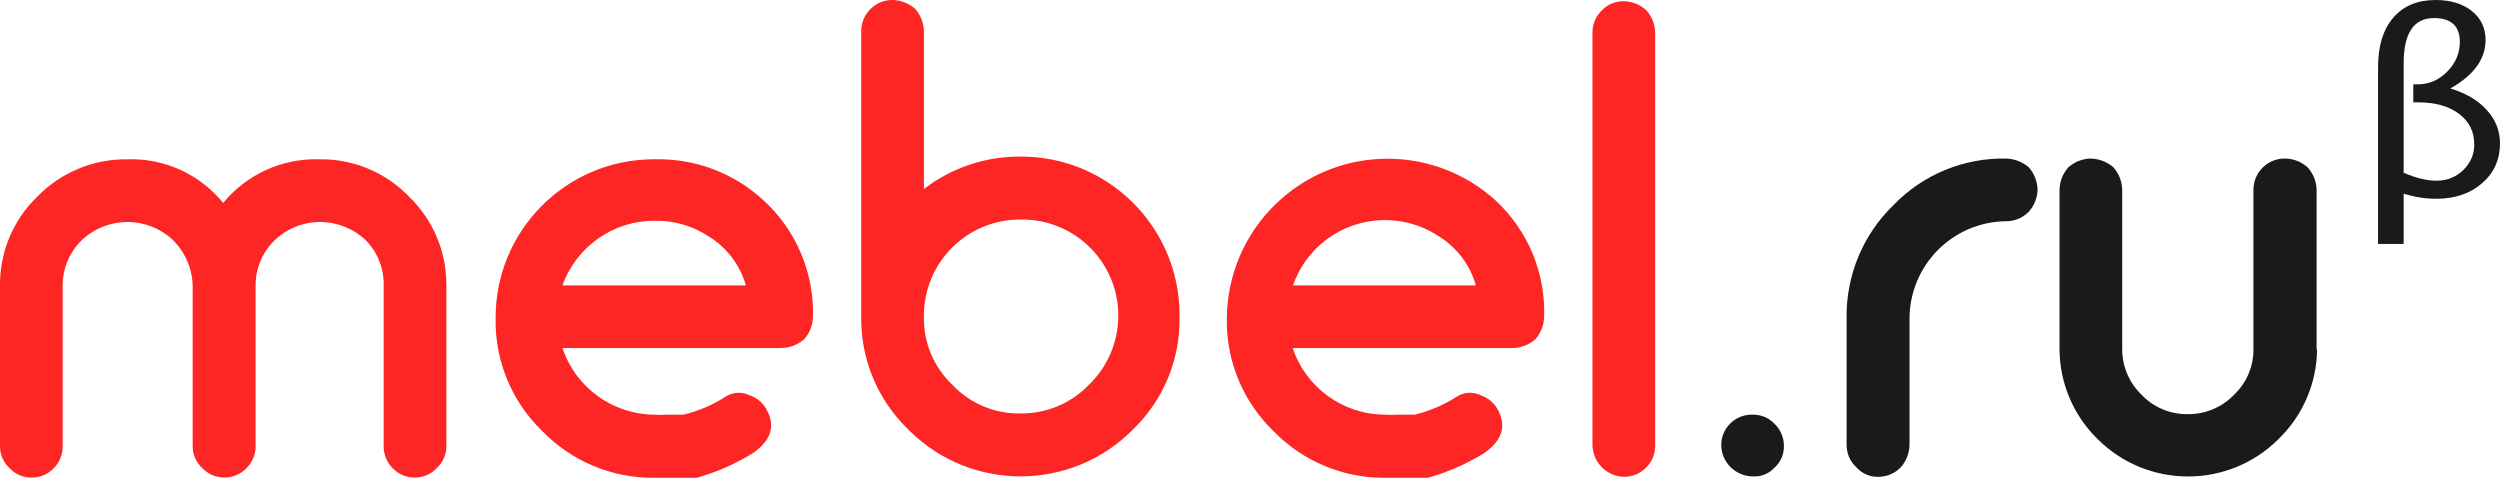 <svg xmlns="http://www.w3.org/2000/svg" width="164" height="32" viewBox="0 0 164 32">
  <g fill="none" fill-rule="evenodd">
    <path fill="#FD2624" d="M50.065,13.121 C52.223,15.08 53.417,17.888 53.329,20.801 C53.313,21.339 53.108,21.854 52.753,22.257 C52.334,22.619 51.803,22.822 51.249,22.832 L36.897,22.832 C37.763,25.419 40.171,27.171 42.897,27.201 C43.174,27.222 43.452,27.222 43.729,27.201 L44.849,27.201 C45.807,26.968 46.721,26.579 47.553,26.049 C48.025,25.723 48.635,25.673 49.153,25.921 C49.686,26.094 50.121,26.485 50.353,26.993 C50.865,28.032 50.529,28.945 49.361,29.745 C48.22,30.446 46.987,30.984 45.697,31.345 L42.961,31.345 C40.171,31.384 37.489,30.265 35.553,28.257 C33.563,26.331 32.462,23.665 32.513,20.896 C32.478,15.161 37.097,10.485 42.831,10.449 L42.961,10.449 C45.587,10.385 48.132,11.344 50.065,13.121 Z M91.084,10.412 C93.669,10.425 96.16,11.39 98.08,13.121 C100.221,15.089 101.396,17.894 101.296,20.801 C101.28,21.339 101.077,21.854 100.72,22.257 C100.303,22.619 99.77,22.822 99.216,22.832 L84.8,22.832 C85.672,25.435 88.106,27.192 90.85,27.201 C91.125,27.222 91.404,27.222 91.68,27.201 L92.816,27.201 C93.775,26.965 94.687,26.576 95.52,26.049 C95.992,25.723 96.602,25.673 97.12,25.921 C97.65,26.099 98.084,26.488 98.32,26.993 C98.816,28.032 98.496,28.945 97.328,29.745 C96.188,30.446 94.954,30.984 93.664,31.345 L90.914,31.345 C88.128,31.379 85.453,30.262 83.52,28.257 C81.53,26.331 80.429,23.665 80.48,20.896 C80.514,15.073 85.26,10.379 91.084,10.412 Z M14.64,13.314 C16.181,11.438 18.503,10.381 20.928,10.45 C23.05,10.411 25.095,11.217 26.619,12.684 L26.832,12.898 C28.426,14.432 29.312,16.557 29.28,18.768 C29.293,18.821 29.293,18.877 29.28,18.93 L29.28,29.25 C29.29,29.802 29.063,30.331 28.656,30.704 C28.279,31.106 27.751,31.333 27.2,31.33 C26.069,31.32 25.16,30.397 25.168,29.266 L25.168,18.768 C25.205,17.65 24.783,16.563 24,15.762 C23.192,14.995 22.122,14.566 21.008,14.562 C19.893,14.56 18.821,14.99 18.016,15.762 C17.205,16.549 16.752,17.637 16.768,18.768 L16.768,29.25 C16.775,29.794 16.562,30.318 16.176,30.704 C15.407,31.509 14.13,31.538 13.327,30.766 C13.306,30.747 13.285,30.726 13.264,30.704 C12.858,30.331 12.631,29.802 12.64,29.25 L12.64,18.768 C12.618,17.638 12.159,16.562 11.36,15.762 C9.68,14.162 7.042,14.162 5.36,15.762 C4.548,16.549 4.096,17.637 4.112,18.768 L4.112,29.25 C4.125,29.792 3.917,30.317 3.536,30.704 C3.159,31.106 2.632,31.333 2.08,31.33 C1.528,31.341 0.997,31.112 0.624,30.704 C0.218,30.331 -0.009,29.802 0,29.25 L0,18.768 C-0.03,16.557 0.856,14.432 2.448,12.898 C4.002,11.304 6.143,10.418 8.368,10.45 C10.792,10.371 13.112,11.43 14.64,13.314 Z M106.545,0.081 C107.086,0.097 107.602,0.307 108.001,0.673 C108.362,1.073 108.566,1.59 108.577,2.129 L108.577,29.201 C108.594,29.745 108.385,30.272 108.001,30.657 C107.622,31.054 107.095,31.281 106.545,31.281 C105.407,31.256 104.49,30.339 104.465,29.201 L104.465,2.129 C104.462,1.577 104.689,1.051 105.089,0.673 C105.468,0.276 105.998,0.062 106.545,0.081 Z M58.577,0.001 C59.114,0.017 59.629,0.22 60.033,0.577 C60.389,0.98 60.593,1.496 60.609,2.033 L60.609,12.401 C62.418,11.006 64.644,10.257 66.929,10.273 C72.663,10.236 77.341,14.857 77.377,20.592 L77.377,20.801 C77.428,23.569 76.327,26.235 74.337,28.161 C70.317,32.238 63.753,32.288 59.674,28.267 L59.621,28.215 L59.621,28.215 L59.569,28.161 C57.575,26.235 56.463,23.572 56.497,20.801 L56.497,2.033 C56.498,1.483 56.722,0.956 57.121,0.577 C57.506,0.192 58.033,-0.016 58.577,0.001 Z M66.929,14.401 C63.453,14.392 60.626,17.198 60.609,20.673 L60.609,20.801 C60.58,22.481 61.26,24.096 62.481,25.249 C63.636,26.47 65.249,27.15 66.929,27.121 C68.621,27.147 70.25,26.468 71.425,25.249 C73.935,22.836 74.013,18.846 71.602,16.336 C70.383,15.067 68.689,14.366 66.929,14.401 Z M42.897,14.481 C40.204,14.491 37.806,16.187 36.897,18.721 L48.929,18.721 C48.55,17.39 47.689,16.249 46.513,15.521 C45.443,14.811 44.18,14.448 42.897,14.481 Z M85.538,17.278 C85.239,17.726 84.996,18.213 84.816,18.721 L96.816,18.721 C96.444,17.392 95.588,16.251 94.416,15.521 C91.48,13.555 87.504,14.341 85.538,17.278 Z"/>
    <path fill="#1A1A1A" d="M114.944 31.25C113.815 31.222 112.911 30.299 112.912 29.168 112.93 28.066 113.84 27.184 114.944 27.202 115.493 27.181 116.023 27.397 116.4 27.794 116.802 28.17 117.028 28.698 117.024 29.25 117.039 29.797 116.81 30.323 116.4 30.688 116.028 31.09 115.49 31.296 114.944 31.25M125.265 29.201C125.25 29.739 125.047 30.256 124.689 30.657 124.308 31.052 123.782 31.278 123.231 31.281 122.679 31.297 122.148 31.068 121.777 30.657 121.37 30.281 121.14 29.755 121.137 29.201L121.137 20.801C121.111 18.028 122.23 15.366 124.225 13.441 126.151 11.451 128.817 10.35 131.585 10.401 132.138 10.411 132.67 10.616 133.089 10.977 133.444 11.38 133.649 11.896 133.665 12.433 133.654 12.971 133.449 13.489 133.089 13.889 132.695 14.296 132.151 14.521 131.585 14.513 128.082 14.556 125.265 17.409 125.265 20.913L125.265 29.265 125.265 29.201zM152.001 22.929C151.977 25.145 151.066 27.26 149.473 28.801 146.193 32.076 140.881 32.076 137.601 28.801 136.01 27.248 135.111 25.12 135.105 22.896L135.105 12.433C135.121 11.896 135.324 11.38 135.681 10.977 136.084 10.62 136.599 10.417 137.137 10.401 137.69 10.411 138.223 10.616 138.641 10.977 138.998 11.38 139.201 11.896 139.217 12.433L139.217 22.832C139.194 23.974 139.646 25.076 140.465 25.873 141.249 26.713 142.354 27.185 143.505 27.168 144.665 27.185 145.778 26.716 146.577 25.873 147.402 25.081 147.855 23.976 147.825 22.832L147.825 12.433C147.834 11.302 148.758 10.392 149.889 10.4 149.9 10.4 149.91 10.4 149.921 10.401 150.46 10.411 150.975 10.616 151.377 10.977 151.743 11.376 151.953 11.892 151.969 12.433L151.969 22.929 152.001 22.929z"/>
    <path fill="#1A1A19" fill-rule="nonzero" d="M157.68,16 L157.68,12.702 C158.374,12.926 159.087,13.039 159.821,13.039 C161.043,13.039 162.045,12.698 162.827,12.018 C163.609,11.338 164,10.467 164,9.405 C164,8.583 163.711,7.853 163.134,7.216 C162.557,6.578 161.76,6.107 160.742,5.803 C161.51,5.371 162.087,4.889 162.473,4.358 C162.86,3.827 163.053,3.247 163.053,2.617 C163.053,1.833 162.752,1.201 162.149,0.72 C161.547,0.24 160.756,0 159.778,0 C158.59,0 157.663,0.387 156.998,1.161 C156.333,1.934 156,3.015 156,4.402 L156,4.402 L156,16 L157.68,16 Z M159.838,11.854 C159.213,11.854 158.493,11.681 157.68,11.334 L157.68,11.334 L157.68,4.154 C157.68,3.167 157.845,2.425 158.175,1.929 C158.505,1.433 159.002,1.185 159.667,1.185 C160.23,1.185 160.654,1.315 160.938,1.577 C161.222,1.838 161.365,2.228 161.365,2.745 C161.365,3.487 161.09,4.137 160.542,4.694 C159.993,5.252 159.352,5.531 158.618,5.531 L158.618,5.531 L158.311,5.531 L158.311,6.715 L158.644,6.715 C159.758,6.715 160.648,6.966 161.313,7.468 C161.979,7.969 162.311,8.636 162.311,9.469 C162.311,10.125 162.071,10.687 161.591,11.154 C161.11,11.62 160.526,11.854 159.838,11.854 Z"/>
  </g>
</svg>
